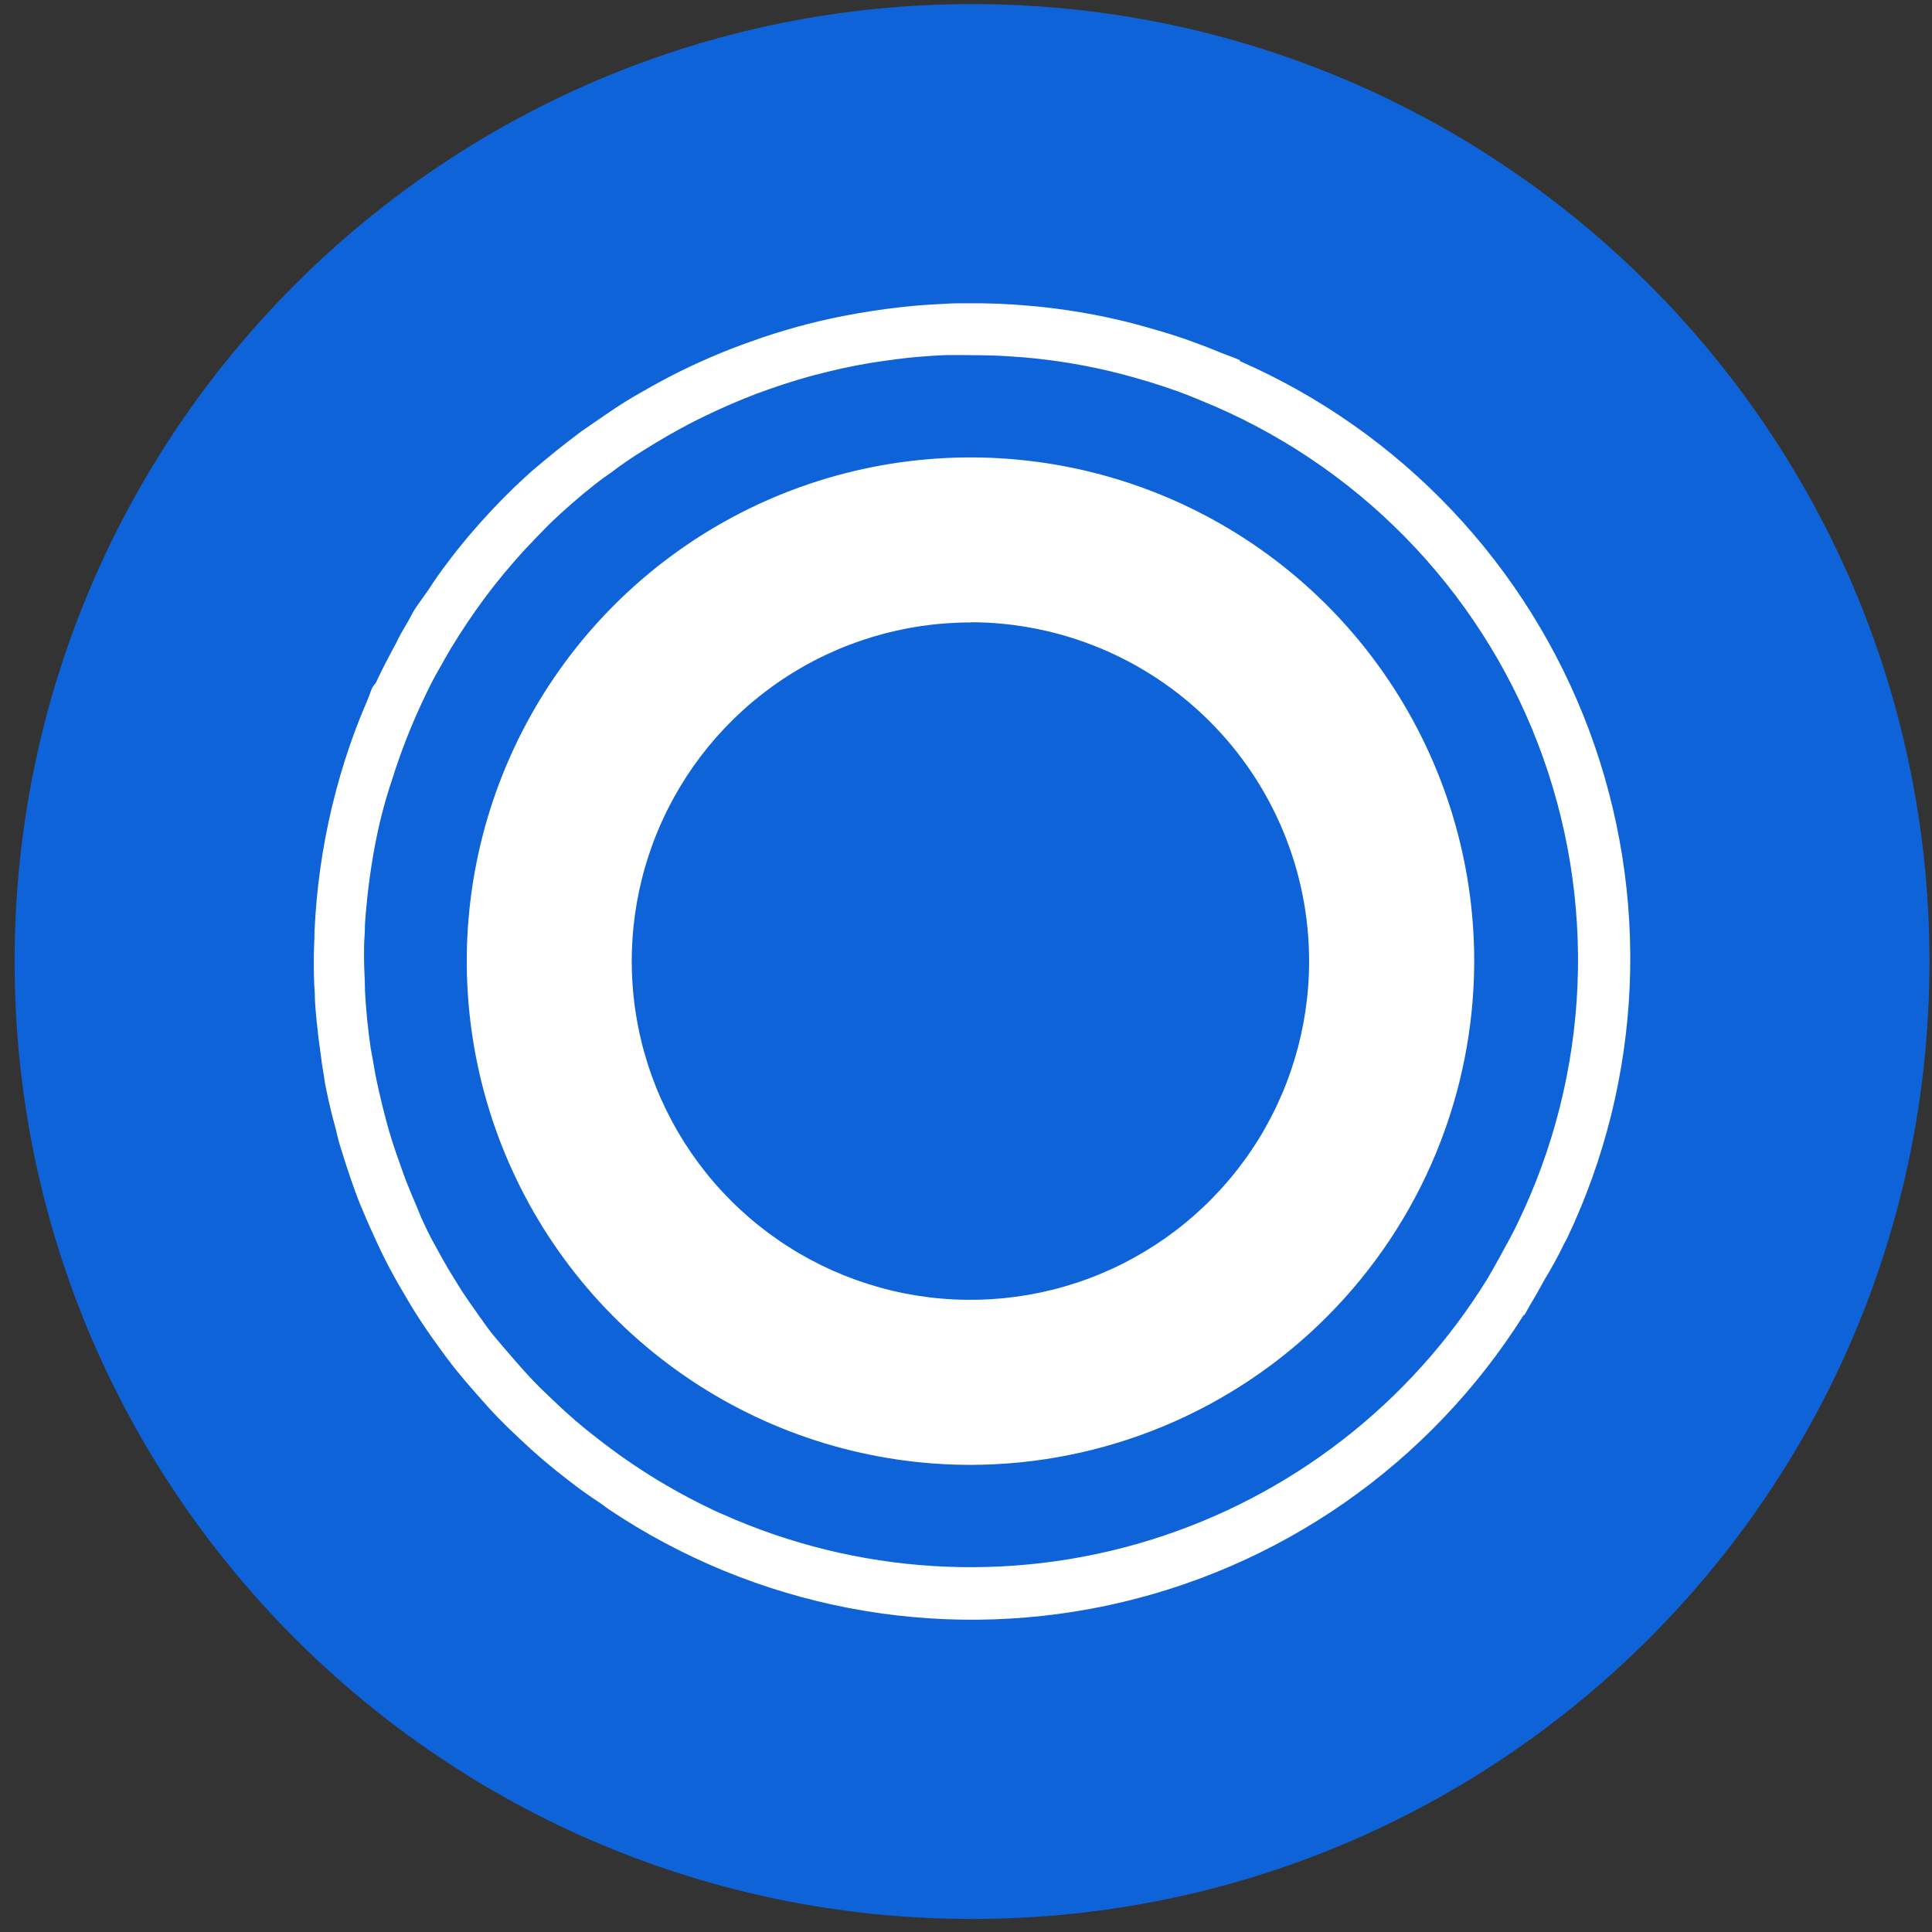 <svg width="94" height="94" viewBox="0 0 94 94" fill="none" xmlns="http://www.w3.org/2000/svg">
<rect x="0" y="0" width="94" height="94" fill="#333333" stroke="none"/>
<g clip-path="url(#clip0_342_4974)">
<path d="M47.294 93.365C73.021 93.365 93.877 72.509 93.877 46.782C93.877 21.055 73.021 0.199 47.294 0.199C21.567 0.199 0.711 21.055 0.711 46.782C0.711 72.509 21.567 93.365 47.294 93.365Z" fill="#0F63D8"/>
<path d="M76.071 60.573C75.791 61.15 75.483 61.714 75.148 62.261C74.924 62.663 74.708 63.065 74.473 63.446C74.365 63.624 74.278 63.807 74.17 63.979H74.135C71.874 67.571 68.916 70.673 65.436 73.101C61.955 75.529 58.023 77.234 53.872 78.115C49.72 78.996 45.434 79.036 41.268 78.231C37.101 77.426 33.138 75.793 29.613 73.43C29.468 73.331 29.342 73.223 29.2 73.127C28.649 72.77 28.115 72.388 27.601 71.98C26.788 71.36 26.011 70.695 25.272 69.988C24.919 69.662 24.575 69.326 24.239 68.981C23.878 68.611 23.563 68.253 23.196 67.837C22.828 67.422 22.468 66.999 22.119 66.567C21.846 66.219 21.581 65.863 21.324 65.502C20.967 65.012 20.623 64.512 20.294 64.002C20.081 63.671 19.883 63.333 19.682 62.989C19.353 62.441 19.044 61.882 18.753 61.312C18.582 60.975 18.422 60.631 18.262 60.288C17.993 59.708 17.738 59.123 17.496 58.532C17.35 58.165 17.219 57.792 17.088 57.42C16.887 56.837 16.689 56.229 16.518 55.658C16.401 55.245 16.328 54.852 16.2 54.427C16.055 53.858 15.925 53.285 15.813 52.709C15.755 52.272 15.659 51.812 15.618 51.399C15.533 50.828 15.462 50.255 15.405 49.681C15.365 49.23 15.315 48.779 15.315 48.325C15.269 47.754 15.269 47.18 15.269 46.607C15.269 46.17 15.303 45.733 15.303 45.294C15.35 44.281 15.443 43.27 15.583 42.266C15.87 40.218 16.353 38.203 17.027 36.248C17.274 35.532 17.551 34.821 17.857 34.114C17.924 33.954 18.002 33.758 18.043 33.627C18.09 33.483 18.17 33.352 18.276 33.243C18.576 32.597 18.908 31.956 19.257 31.322C19.423 30.966 19.624 30.617 19.831 30.274C19.976 30.023 20.075 29.787 20.267 29.514C20.454 29.237 20.672 28.952 20.867 28.666C21.117 28.275 21.382 27.893 21.662 27.522C22.029 27.027 22.41 26.547 22.806 26.078C23.5 25.258 24.233 24.473 25.004 23.726C25.29 23.458 25.572 23.187 25.863 22.931C26.648 22.257 27.455 21.61 28.283 20.989C28.83 20.61 29.389 20.226 29.954 19.845C30.255 19.647 30.561 19.457 30.871 19.274C31.445 18.942 32.015 18.622 32.589 18.322C33.883 17.652 35.224 17.074 36.601 16.593C38.036 16.079 39.507 15.674 41.003 15.379C41.982 15.188 42.969 15.038 43.961 14.93C44.607 14.86 45.259 14.814 45.917 14.785C46.272 14.756 46.633 14.756 46.994 14.756C48.029 14.743 49.064 14.784 50.095 14.878C51.772 15.023 53.434 15.305 55.065 15.722C55.481 15.833 55.901 15.949 56.317 16.072C56.928 16.246 57.502 16.436 58.075 16.645C58.503 16.799 58.934 16.965 59.356 17.143C59.677 17.277 60.003 17.379 60.323 17.521V17.568C64.213 19.272 67.722 21.739 70.641 24.824C73.56 27.909 75.83 31.549 77.316 35.528C78.801 39.506 79.473 43.743 79.291 47.986C79.109 52.229 78.076 56.393 76.254 60.229C76.196 60.352 76.126 60.453 76.071 60.573ZM35.148 73.674V73.668C41.685 76.597 49.065 77.051 55.912 74.945C62.759 72.838 68.607 68.315 72.368 62.218C72.577 61.868 72.775 61.507 72.973 61.152C73.247 60.628 73.555 60.122 73.82 59.551C75.581 55.931 76.578 51.988 76.751 47.967C76.923 43.945 76.267 39.931 74.824 36.174C73.38 32.417 71.179 28.996 68.358 26.125C65.537 23.254 62.156 20.994 58.425 19.484C58.047 19.323 57.666 19.173 57.281 19.032C56.364 18.707 55.433 18.423 54.491 18.18C52.969 17.79 51.416 17.526 49.851 17.39L48.872 17.321C48.24 17.291 47.615 17.277 46.989 17.277H46.005C45.396 17.303 44.793 17.347 44.191 17.408C43.827 17.449 43.466 17.495 43.108 17.545C42.138 17.676 41.177 17.861 40.228 18.098C39.272 18.328 38.33 18.61 37.404 18.942C36.994 19.082 36.598 19.233 36.216 19.388C35.367 19.735 34.531 20.117 33.712 20.532C32.881 20.962 32.069 21.429 31.279 21.929C30.745 22.261 30.228 22.616 29.727 22.995C29.465 23.173 29.203 23.365 28.947 23.566C28.183 24.17 27.448 24.81 26.745 25.484C26.317 25.915 25.898 26.352 25.485 26.794C24.834 27.508 24.217 28.251 23.636 29.022C23.032 29.834 22.467 30.674 21.942 31.54C21.752 31.855 21.581 32.169 21.403 32.483C21.054 33.071 20.768 33.668 20.483 34.288C19.941 35.457 19.477 36.66 19.091 37.89C18.77 38.834 18.51 39.798 18.314 40.775C18.189 41.386 18.084 42.007 18 42.624C17.953 42.979 17.901 43.34 17.869 43.695C17.81 44.269 17.746 44.84 17.746 45.413C17.711 45.803 17.711 46.199 17.711 46.592C17.711 47.137 17.758 47.678 17.758 48.223C17.808 49.168 17.903 50.11 18.043 51.047C18.119 51.44 18.183 51.812 18.256 52.234C18.36 52.773 18.486 53.312 18.617 53.85C18.71 54.214 18.8 54.581 18.908 54.954C19.068 55.507 19.251 56.051 19.447 56.596C19.566 56.928 19.679 57.266 19.813 57.597C20.032 58.148 20.27 58.68 20.495 59.245C20.643 59.56 20.786 59.877 20.946 60.186C21.231 60.707 21.508 61.222 21.805 61.729C22 62.046 22.183 62.355 22.378 62.663C22.675 63.132 23.001 63.589 23.327 64.049C23.569 64.381 23.744 64.655 24.061 65.033C24.375 65.412 24.731 65.822 25.039 66.177C25.348 66.533 25.692 66.917 26 67.237C26.309 67.557 26.55 67.784 26.949 68.163C27.625 68.816 28.339 69.43 29.086 70C30.952 71.464 32.987 72.698 35.148 73.674ZM47.236 71.272C42.389 71.276 37.649 69.842 33.616 67.151C29.584 64.461 26.44 60.635 24.582 56.158C22.724 51.68 22.235 46.753 23.178 41.998C24.121 37.243 26.453 32.874 29.878 29.444C33.304 26.014 37.67 23.677 42.424 22.729C47.178 21.781 52.106 22.263 56.586 24.116C61.065 25.969 64.895 29.108 67.59 33.138C70.285 37.167 71.725 41.905 71.727 46.752C71.722 53.249 69.142 59.479 64.55 64.075C59.959 68.672 53.733 71.26 47.236 71.272ZM47.236 30.285C43.976 30.281 40.787 31.244 38.074 33.053C35.361 34.862 33.246 37.435 31.996 40.446C30.746 43.458 30.418 46.772 31.052 49.971C31.686 53.169 33.255 56.107 35.56 58.413C37.865 60.719 40.803 62.29 44.001 62.926C47.198 63.562 50.513 63.235 53.525 61.987C56.537 60.738 59.111 58.624 60.922 55.913C62.732 53.201 63.697 50.013 63.694 46.752C63.69 42.387 61.955 38.201 58.87 35.112C55.785 32.024 51.602 30.284 47.236 30.274V30.285Z" fill="white"/>
</g>
<defs>
<clipPath id="clip0_342_4974">
<rect width="93.166" height="93.166" fill="white" transform="translate(0.711 0.198)"/>
</clipPath>
</defs>
</svg>

